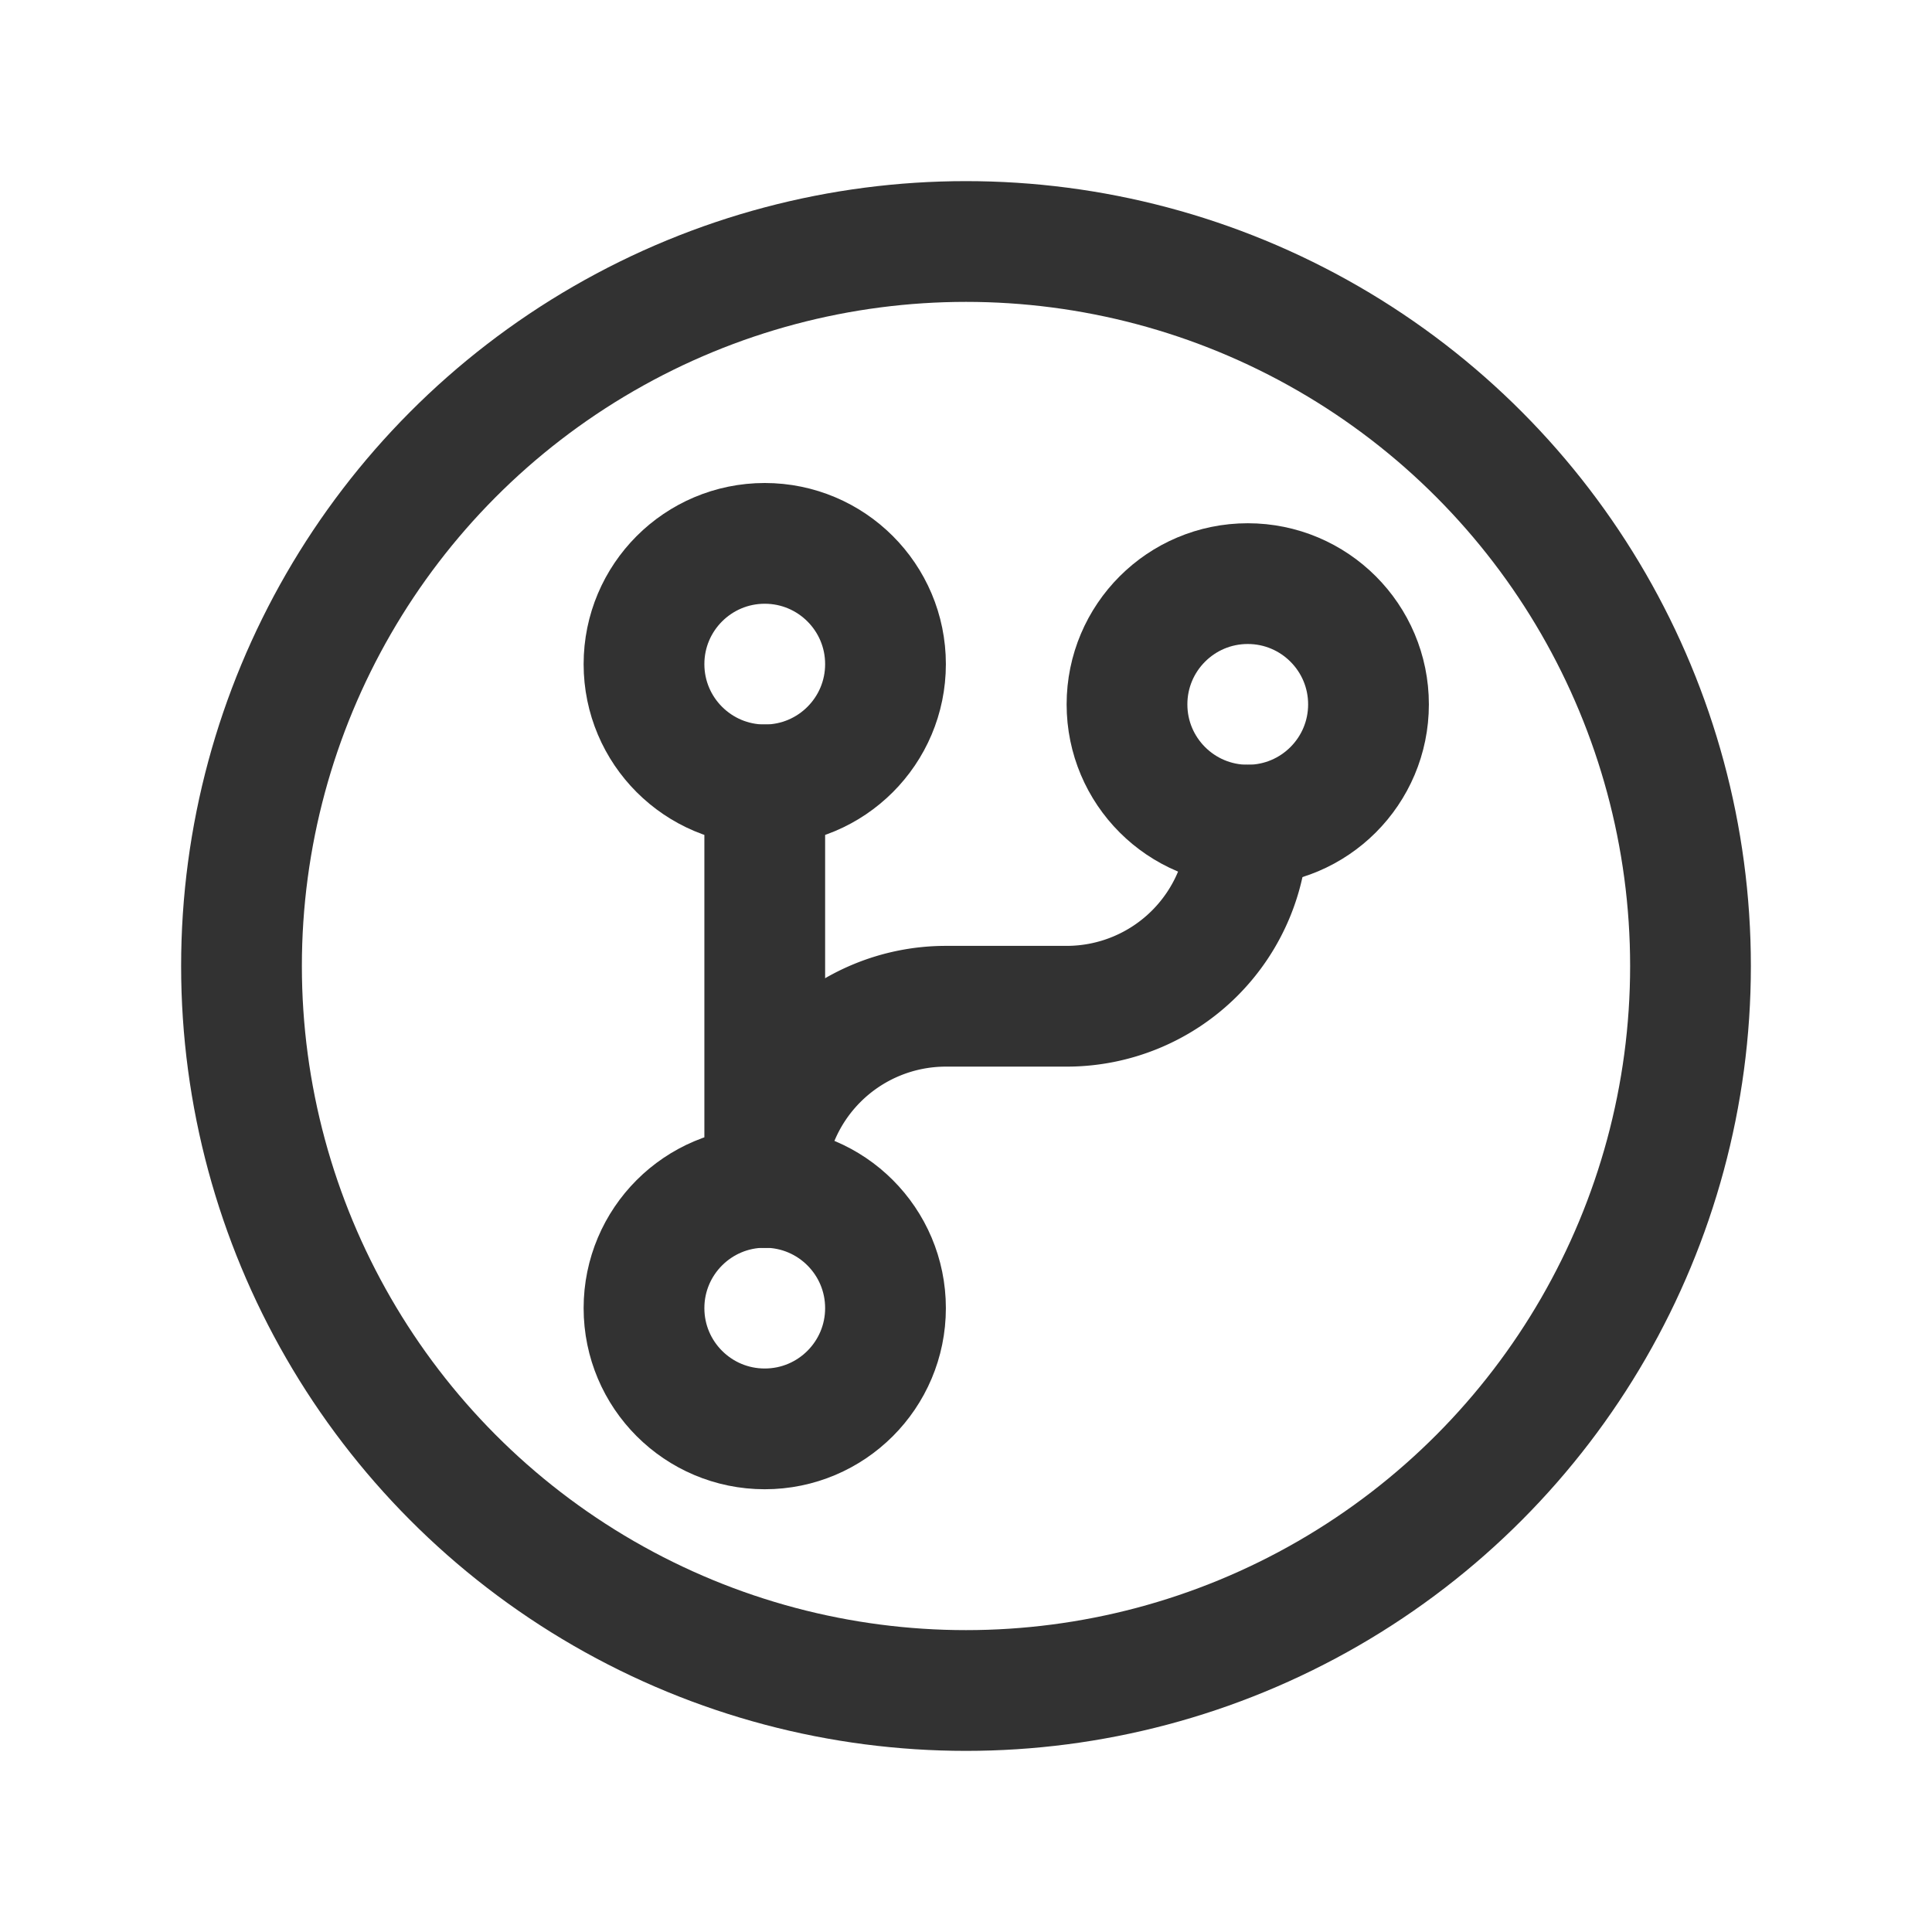 <svg id="Layer_3" data-name="Layer 3" xmlns="http://www.w3.org/2000/svg" viewBox="0 0 24 24"><title>Artboard 297</title><path d="M0,0H24V24H0Z" fill="none"/><circle cx="15.5" cy="8.75" r="1.5" fill="none" stroke="#323232" stroke-linecap="round" stroke-linejoin="round" stroke-width="1.5"/><circle cx="9.5" cy="8.25" r="1.5" fill="none" stroke="#323232" stroke-linecap="round" stroke-linejoin="round" stroke-width="1.5"/><circle cx="9.5" cy="16.25" r="1.5" fill="none" stroke="#323232" stroke-linecap="round" stroke-linejoin="round" stroke-width="1.5"/><line x1="9.5" y1="9.75" x2="9.5" y2="14.75" fill="none" stroke="#323232" stroke-linecap="round" stroke-linejoin="round" stroke-width="1.5"/><path d="M9.5,14.75h0a2.25,2.25,0,0,1,2.25-2.25h1.5a2.25,2.25,0,0,0,2.25-2.25h0" fill="none" stroke="#323232" stroke-linecap="round" stroke-linejoin="round" stroke-width="1.5"/><circle cx="12" cy="12" r="9" fill="none" stroke="#323232" stroke-linecap="round" stroke-linejoin="round" stroke-width="1.5"/></svg>